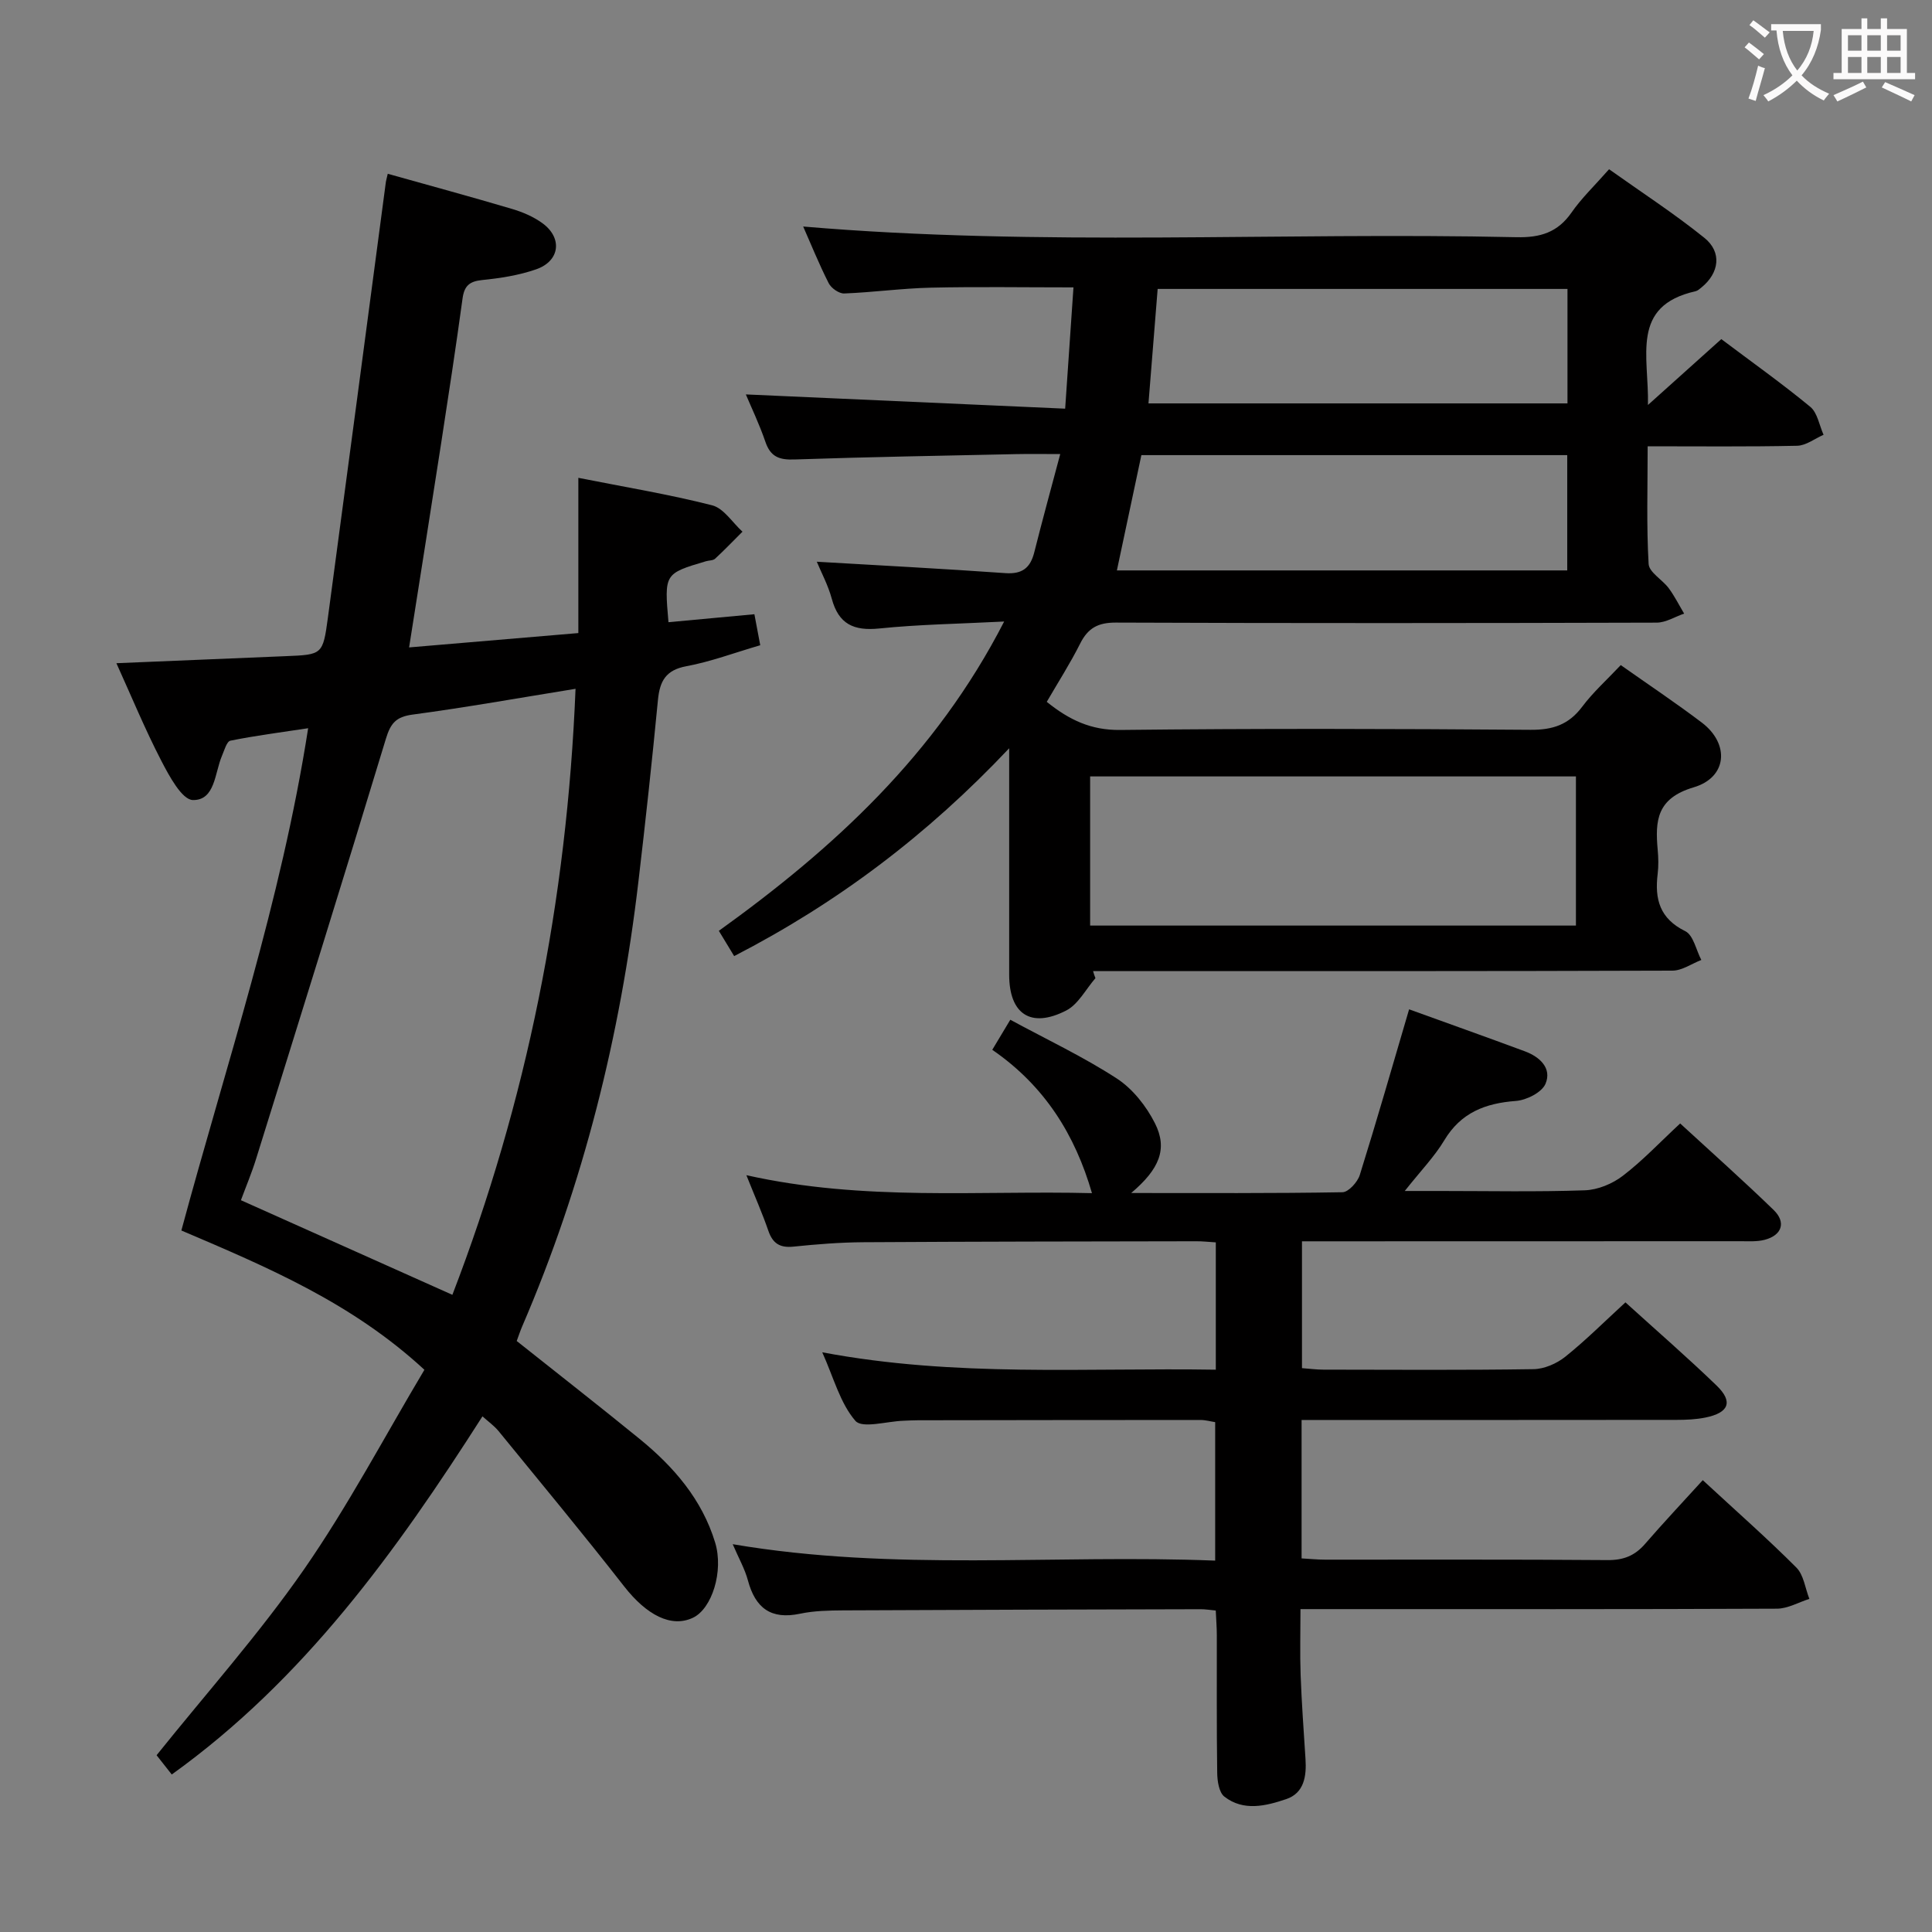 <svg enable-background="new 0 0 400 400" viewBox="0 0 400 400" xmlns="http://www.w3.org/2000/svg"><rect x="0" y="0" width="400" height="400" fill="#808080" stroke="none"/><g fill="#010000"><path d="m226.8 202.52c-1.99 2.28-3.55 5.41-6.06 6.7-7.33 3.76-11.8.73-11.8-7.42-.01-15.16 0-30.32 0-46.88-16.96 17.98-35.6 32.03-56.94 43.03-1.01-1.67-2.02-3.34-3.17-5.23 23.79-17.11 44.91-36.45 59.07-64.04-9.41.48-17.67.6-25.85 1.44-5.28.54-8.42-.89-9.84-6.16-.77-2.84-2.21-5.5-3.1-7.66 12.98.76 26.01 1.44 39.03 2.36 3.51.25 5.19-1.09 6-4.33 1.65-6.56 3.44-13.08 5.37-20.32-3.56 0-6.36-.05-9.14.01-15.31.33-30.62.59-45.93 1.11-3.11.11-4.92-.56-5.97-3.65-1.26-3.68-2.96-7.22-4.05-9.82 21.8.97 43.64 1.94 66.11 2.95.61-8.92 1.14-16.76 1.72-25.11-10.34 0-19.97-.16-29.59.06-5.97.14-11.92.97-17.88 1.2-1.07.04-2.69-1.1-3.21-2.13-2.02-3.98-3.69-8.14-5.28-11.73 49.19 4.2 98.47 1.12 147.68 2.21 4.95.11 8.53-.99 11.4-5.11 2.07-2.98 4.75-5.53 7.77-8.96 6.66 4.74 13.46 9.15 19.73 14.2 3.69 2.97 3.08 7.27-.58 10.26-.38.31-.8.7-1.25.8-13.54 3.04-9.61 13.46-9.85 23.55 5.57-5 10.31-9.25 15.19-13.64 6.31 4.75 12.54 9.17 18.42 14.02 1.49 1.23 1.86 3.82 2.75 5.79-1.82.79-3.63 2.23-5.47 2.27-10.13.22-20.26.11-30.95.11 0 8.49-.26 16.45.2 24.36.1 1.74 2.85 3.25 4.17 5.03 1.21 1.64 2.13 3.49 3.18 5.25-1.89.65-3.78 1.86-5.68 1.87-37.33.11-74.66.14-111.99-.01-3.68-.01-5.76 1.13-7.37 4.34-2.07 4.12-4.57 8.02-6.92 12.07 4.67 3.76 9.17 5.89 15.19 5.82 28.33-.32 56.66-.25 84.99-.03 4.59.03 7.88-1.06 10.66-4.76 2.27-3.03 5.15-5.61 8-8.64 5.72 4.04 11.38 7.81 16.79 11.91 5.77 4.38 5.31 11.33-1.7 13.4-7.63 2.26-8 6.88-7.44 12.95.15 1.65.19 3.35-.01 4.99-.64 5.21.43 9.24 5.72 11.84 1.68.83 2.24 3.91 3.32 5.96-1.99.77-3.98 2.2-5.97 2.21-38 .13-76 .1-113.99.1-1.99 0-3.98 0-5.97 0 .12.49.31.98.49 1.46zm-1.1-10.89h100.58c0-10.44 0-20.51 0-30.88-33.64 0-66.97 0-100.58 0zm5.54-73.53h93.24c0-8.24 0-16 0-23.87-29.61 0-58.88 0-88.17 0-1.69 7.98-3.34 15.73-5.07 23.87zm93.29-58.28c-28.39 0-56.54 0-84.85 0-.65 8.1-1.27 15.8-1.9 23.7h86.75c0-8.01 0-15.73 0-23.7z"/><path d="m80.28 35.98c8.8 2.47 17.28 4.77 25.71 7.27 2.2.65 4.43 1.6 6.27 2.93 4.25 3.06 3.69 7.86-1.26 9.58-3.56 1.24-7.41 1.84-11.19 2.22-2.67.27-3.7 1.25-4.05 3.86-1.37 10.03-2.9 20.03-4.44 30.03-2.12 13.76-4.32 27.51-6.62 42.17 11.4-.97 22.99-1.95 35.04-2.97 0-10.8 0-21.23 0-32.14 9.62 1.91 18.76 3.41 27.7 5.69 2.4.61 4.2 3.57 6.28 5.46-1.88 1.87-3.71 3.79-5.66 5.59-.43.4-1.26.34-1.9.53-8.63 2.56-8.63 2.57-7.76 12.62 5.7-.53 11.4-1.06 17.79-1.65.38 2 .78 4.12 1.21 6.42-5.42 1.58-10.26 3.41-15.28 4.34-4.28.79-5.52 3.08-5.9 6.99-1.21 12.57-2.57 25.12-4.05 37.66-3.74 31.82-11.38 62.63-24.09 92.11-.38.89-.68 1.82-1.1 2.95 8.55 6.8 17.06 13.44 25.43 20.26 7.07 5.76 12.94 12.54 15.65 21.46 1.81 5.95-.67 13.73-4.6 15.58-4.49 2.12-9.59-.55-14.24-6.5-8.48-10.86-17.28-21.47-25.99-32.14-.92-1.12-2.15-1.98-3.34-3.06-17.86 27.95-36.91 54.46-64.33 74.15-1.33-1.69-2.45-3.11-3.14-3.99 10.37-12.93 21.24-25.12 30.49-38.43 9.16-13.19 16.69-27.51 24.96-41.37-15.01-13.87-32.47-21.23-50.32-28.84 9.28-34.4 20.65-68.03 26.25-103.99-5.75.87-10.96 1.54-16.1 2.58-.77.16-1.26 2.02-1.75 3.15-1.51 3.53-1.4 9.21-6.01 9.14-2.27-.04-4.93-5.01-6.57-8.18-3.34-6.45-6.12-13.2-9.27-20.15 11.96-.5 23.51-.99 35.06-1.46 7.58-.31 7.69-.29 8.73-7.98 4.03-29.96 7.98-59.92 11.96-89.89.05-.51.2-.98.43-2zm38.88 106.63c-11.81 1.91-22.75 3.87-33.75 5.34-3.43.46-4.54 1.8-5.51 4.99-8.8 29.02-17.84 57.97-26.86 86.93-.91 2.94-2.11 5.78-3.16 8.62 14.81 6.63 29.12 13.03 43.78 19.59 15.37-39.98 23.72-81.49 25.5-125.47z"/><path d="m205.44 217.35c1.29-2.15 2.28-3.8 3.73-6.22 7.63 4.13 15.14 7.67 22.05 12.16 3.29 2.14 6.11 5.72 7.9 9.27 2.68 5.31.92 9.5-4.92 14.44 14.87 0 29.31.09 43.74-.16 1.25-.02 3.13-2.1 3.59-3.57 3.51-11.23 6.75-22.54 10.21-34.3 7.85 2.84 15.93 5.71 23.96 8.69 3.08 1.14 5.65 3.49 4.28 6.73-.76 1.79-3.94 3.39-6.15 3.55-6.33.48-11.36 2.41-14.8 8.14-2.02 3.37-4.84 6.27-8.19 10.5h7.29c10 0 20 .21 29.99-.14 2.69-.09 5.72-1.35 7.88-3.01 4.08-3.12 7.64-6.91 11.86-10.83 6.5 5.98 13.06 11.81 19.35 17.91 2.64 2.56 1.72 5.25-1.86 6.18-1.57.41-3.3.29-4.96.29-28.33.02-56.65.02-84.98.02-1.82 0-3.65 0-5.85 0v26.26c1.53.11 2.99.31 4.44.31 14.5.02 28.99.12 43.49-.1 2.23-.03 4.8-1.15 6.57-2.56 4.27-3.42 8.16-7.32 12.47-11.27 6.41 5.82 12.8 11.36 18.88 17.23 3.46 3.35 2.55 5.63-2.33 6.62-1.93.39-3.96.48-5.94.48-23.99.03-47.99.02-71.98.02-1.79 0-3.59 0-5.68 0v28.66c1.67.09 3.27.26 4.86.26 19.49.02 38.99-.07 58.48.09 3.31.03 5.66-.91 7.78-3.36 3.81-4.4 7.8-8.64 11.94-13.19 7.1 6.57 13.44 12.14 19.38 18.1 1.53 1.53 1.82 4.29 2.69 6.48-2.24.71-4.47 2.02-6.71 2.03-30.66.14-61.32.09-91.97.09-1.98 0-3.96 0-6.68 0 0 4.77-.13 9.19.03 13.61.21 5.81.64 11.62 1.01 17.43.23 3.55-.28 7.05-4 8.3-4.2 1.42-8.84 2.57-12.8-.52-1.11-.87-1.46-3.22-1.48-4.91-.14-9.5-.06-18.99-.08-28.49 0-1.62-.14-3.25-.22-5.13-1.24-.11-2.2-.28-3.16-.27-24.66.06-49.31.12-73.97.24-2.98.02-6.03.08-8.93.69-6.04 1.28-9.27-1.18-10.8-6.89-.63-2.36-1.89-4.56-3.15-7.5 33.46 5.7 66.54 2.07 99.89 3.4 0-9.8 0-19.05 0-28.67-.88-.13-1.97-.45-3.06-.45-19.49 0-38.99.03-58.48.06-1 0-2 .06-3 .1-3.43.11-8.53 1.66-9.95.02-3.16-3.66-4.48-8.9-6.86-14.19 27.63 5.21 54.51 3.16 81.48 3.6 0-9.15 0-17.59 0-26.36-1.48-.09-2.76-.24-4.04-.23-22.99.04-45.99.06-68.98.2-4.81.03-9.63.42-14.42.91-2.79.29-4.29-.64-5.2-3.28-1.23-3.58-2.77-7.05-4.55-11.51 24.31 5.45 48.2 3.13 71.55 3.72-3.5-12.08-9.76-22.19-20.64-29.68z"/></g><path d="m362.1 8.8c1.1.8 2.1 1.6 3.1 2.4l-1 1.1c-1.3-1.1-2.3-2-3-2.5zm1.9 4.8c.5.2.9.4 1.4.5-.6 2.3-1.3 4.5-1.9 6.8l-1.5-.5c.8-2.1 1.4-4.3 2-6.8zm-1-9.4c1.3.9 2.4 1.8 3.4 2.5l-1 1.1c-1.4-1.2-2.4-2.1-3.2-2.6zm3.7 2.2v-1.4h10.3v1.2c-.5 3.6-1.8 6.8-4 9.4 1.5 1.6 3.4 2.8 5.7 3.8-.3.4-.7.8-1.1 1.4-2.3-1.1-4.1-2.5-5.6-4.1-1.6 1.6-3.6 3.1-5.9 4.3-.3-.5-.7-.9-1-1.3 2.4-1.1 4.4-2.5 6-4.1-1.9-2.5-3-5.6-3.3-9.3h-1.1zm8.8 0h-6.4c.3 3.3 1.3 6 3 8.2 2-2.3 3.1-5.1 3.4-8.2z" fill="#fbfafa"/><path d="m385.3 3.8h1.3v2.2h2.8v-2.2h1.3v2.2h4.1v9.1h1.7v1.3h-16.9v-1.3h1.7v-9.1h4.1v-2.2zm.4 13.1.7 1.2c-1.8.9-3.8 1.9-6 2.9-.2-.4-.5-.8-.8-1.3 2.3-1 4.3-1.9 6.1-2.8zm-3.1-6.4h2.8v-3.2h-2.8zm0 4.6h2.8v-3.3h-2.8zm4-4.6h2.8v-3.2h-2.8zm0 4.6h2.8v-3.3h-2.8zm3.7 1.9c2.1.9 4.1 1.8 6.1 2.7l-.7 1.3c-2.2-1.1-4.2-2-6.1-2.9zm3.2-9.7h-2.8v3.2h2.8zm-2.8 7.8h2.8v-3.3h-2.8z" fill="#fbfafa"/></svg>
